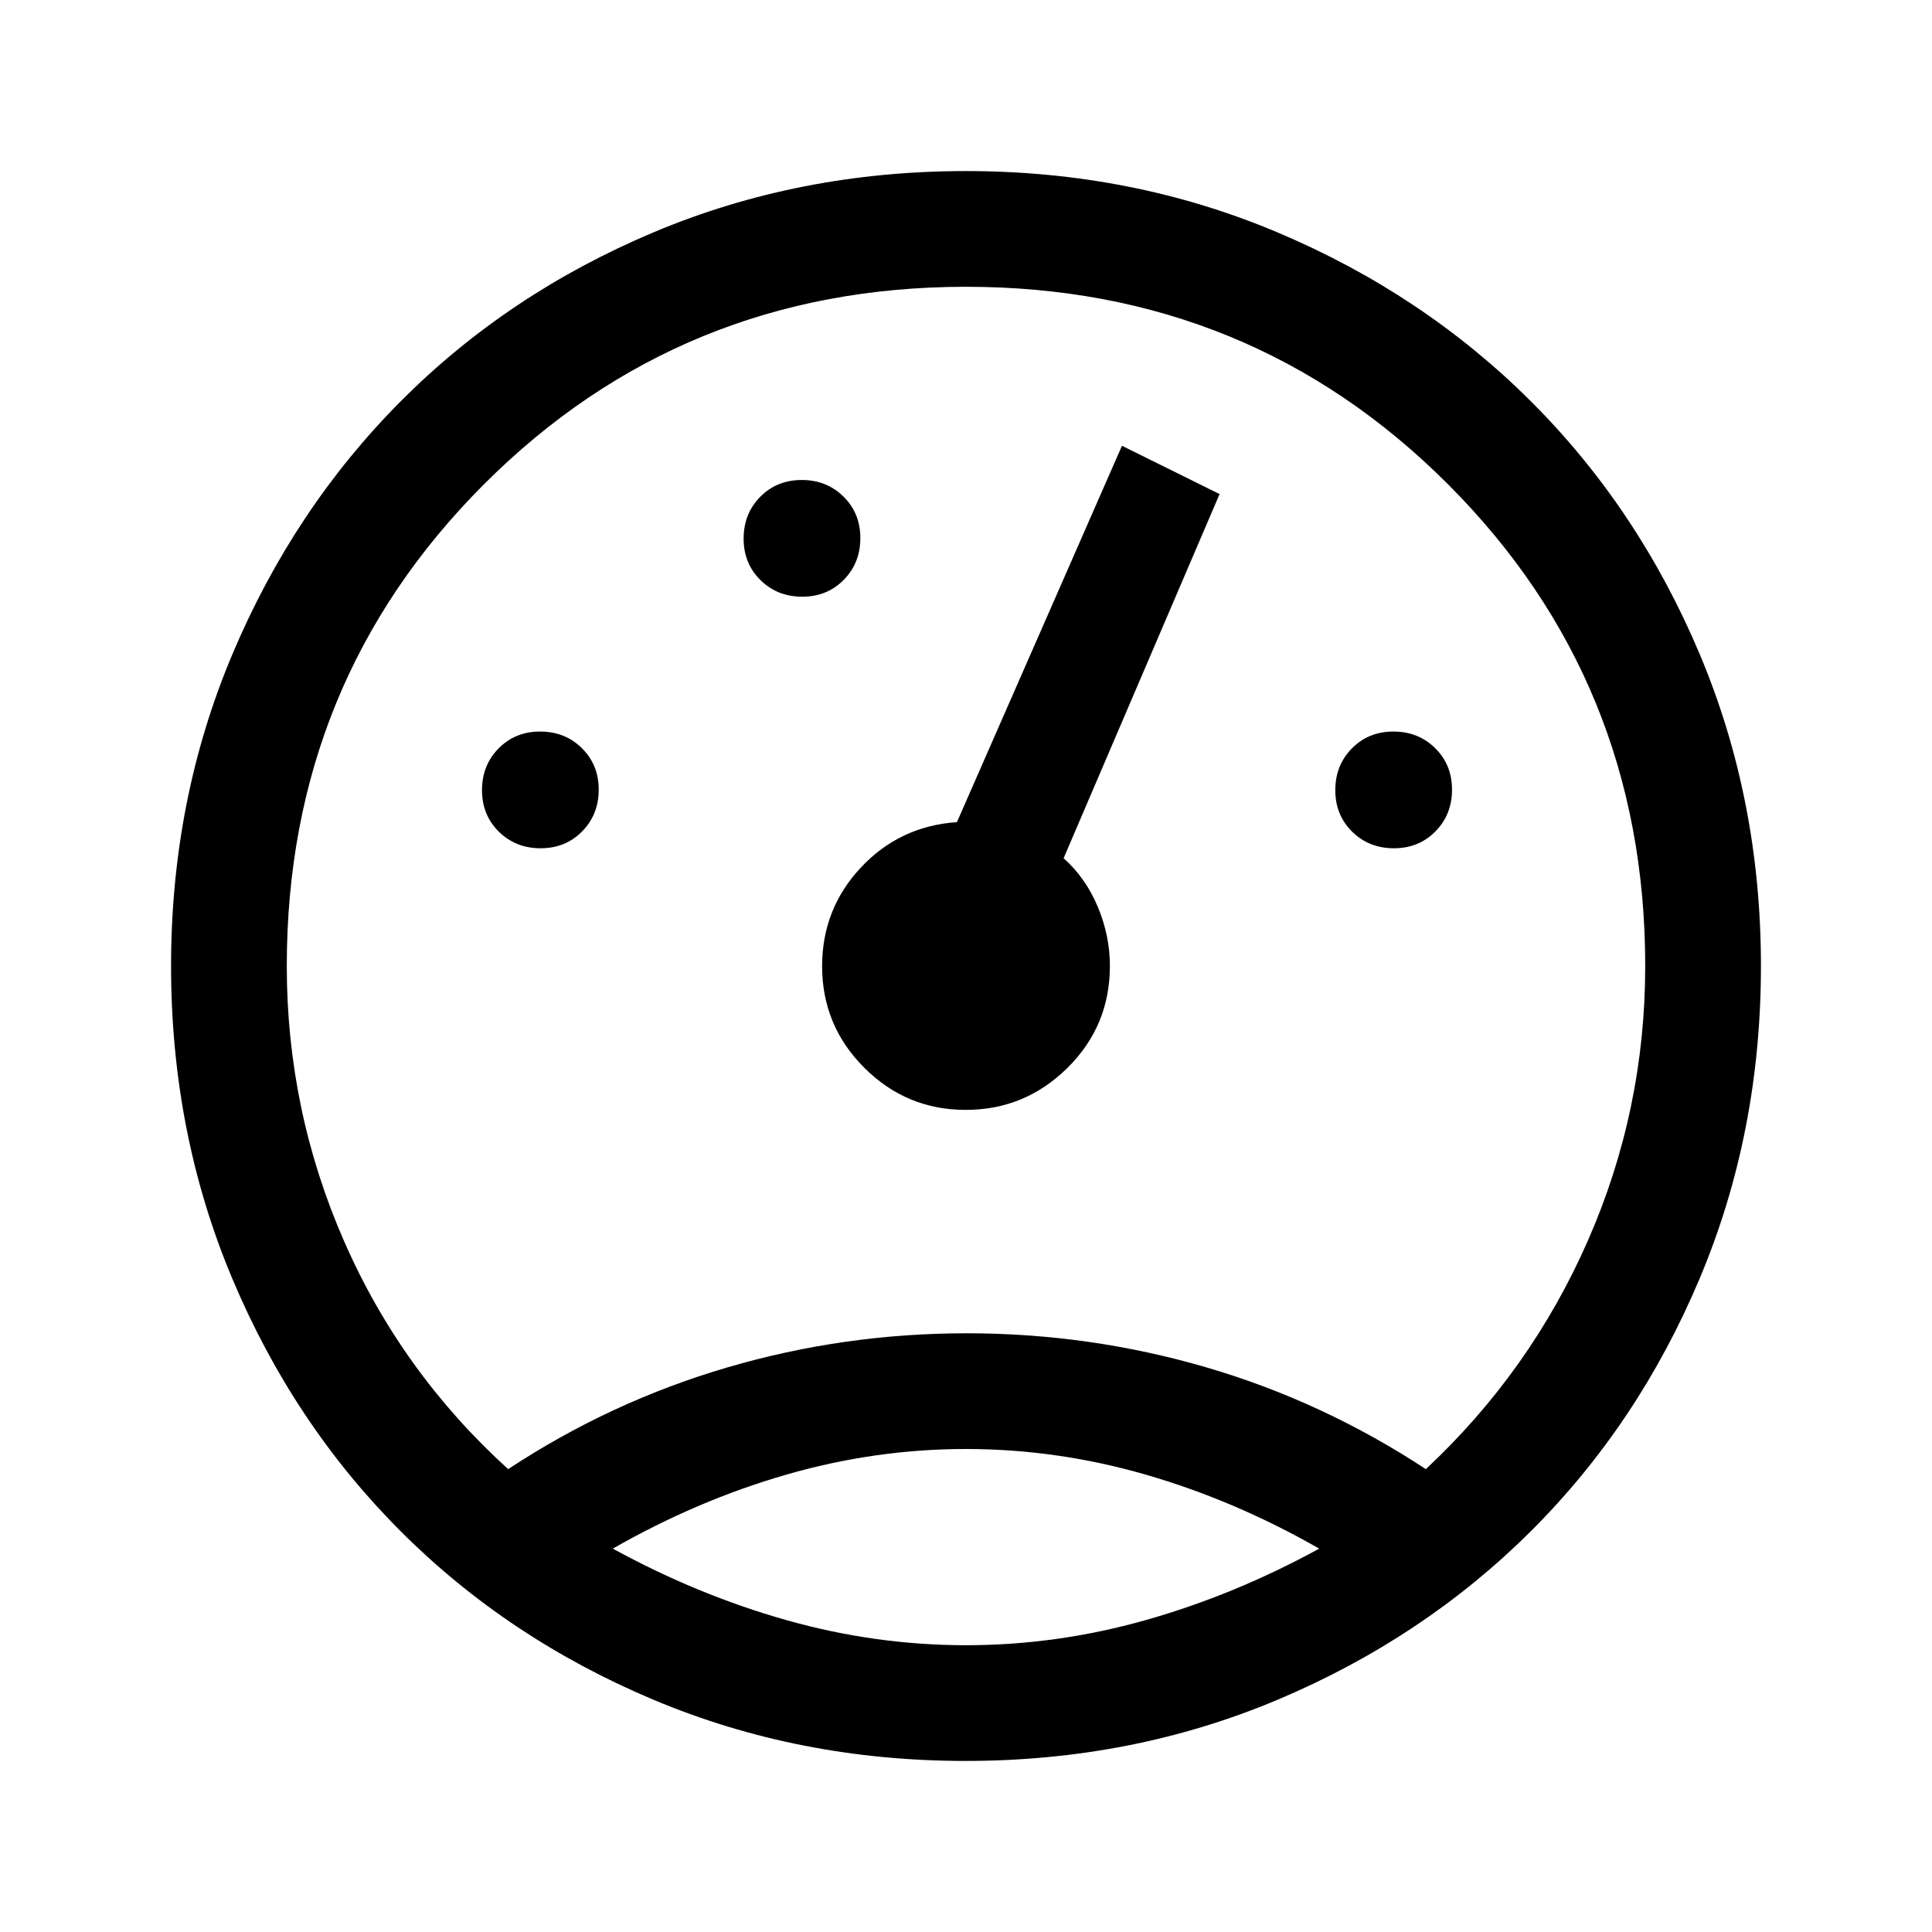 <svg xmlns="http://www.w3.org/2000/svg" height="48" viewBox="0 -960 960 960" width="48"><path d="M479.761-85Q397-85 324.701-115.408q-72.298-30.408-125.592-83.701-53.293-53.294-83.701-125.592Q85-397 85-480.006q0-82.722 30.524-155.027 30.525-72.306 83.702-125.681 53.177-53.376 125.475-83.831Q397-875 480.006-875q82.722 0 155.027 30.579 72.306 30.579 125.681 83.85 53.376 53.271 83.831 125.548Q875-562.745 875-480q0 83-30.455 155.299-30.455 72.298-83.807 125.475-53.353 53.177-125.627 83.702Q562.836-85 479.761-85Zm.444-212.5q61.125 0 118.989 16.871Q657.058-263.757 708.5-230q52-48.596 80.5-113.512Q817.5-408.427 817.5-480q0-141.375-98.062-239.438Q621.375-817.5 480-817.5t-239.438 98.062Q142.5-621.375 142.5-480q0 71.711 28.5 136.803T252.5-230q50.884-33.515 108.808-50.507Q419.232-297.5 480.205-297.5ZM480-240q-45.172 0-89.336 12.75T304.5-190.5q42 23 86.164 35.5T480-142.5q45.172 0 89.336-12.5t86.164-35.5q-42-24-86.164-36.75T480-240ZM268.623-538.5q12.377 0 20.627-8.373 8.25-8.373 8.25-20.75t-8.373-20.627q-8.373-8.25-20.75-8.25t-20.627 8.373q-8.25 8.373-8.25 20.75t8.373 20.627q8.373 8.25 20.75 8.25Zm130-125q12.377 0 20.627-8.373 8.25-8.373 8.25-20.75t-8.373-20.627q-8.373-8.25-20.75-8.25t-20.627 8.373q-8.25 8.373-8.25 20.75t8.373 20.627q8.373 8.25 20.75 8.25Zm294 125q12.377 0 20.627-8.373 8.25-8.373 8.25-20.75t-8.373-20.627q-8.373-8.25-20.75-8.25t-20.627 8.373q-8.25 8.373-8.25 20.75t8.373 20.627q8.373 8.25 20.75 8.25Zm-212.787 130q29.427 0 50.545-20.842 21.119-20.842 21.119-50.699 0-14.952-6-29.329t-17-24.184L606-714.5l-48.5-24-82 187q-28.5 2-47.75 22.583-19.25 20.584-19.25 49.028 0 29.501 20.955 50.445t50.381 20.944Zm1.164 111Zm-1-227Zm0 284.5Z"/></svg>